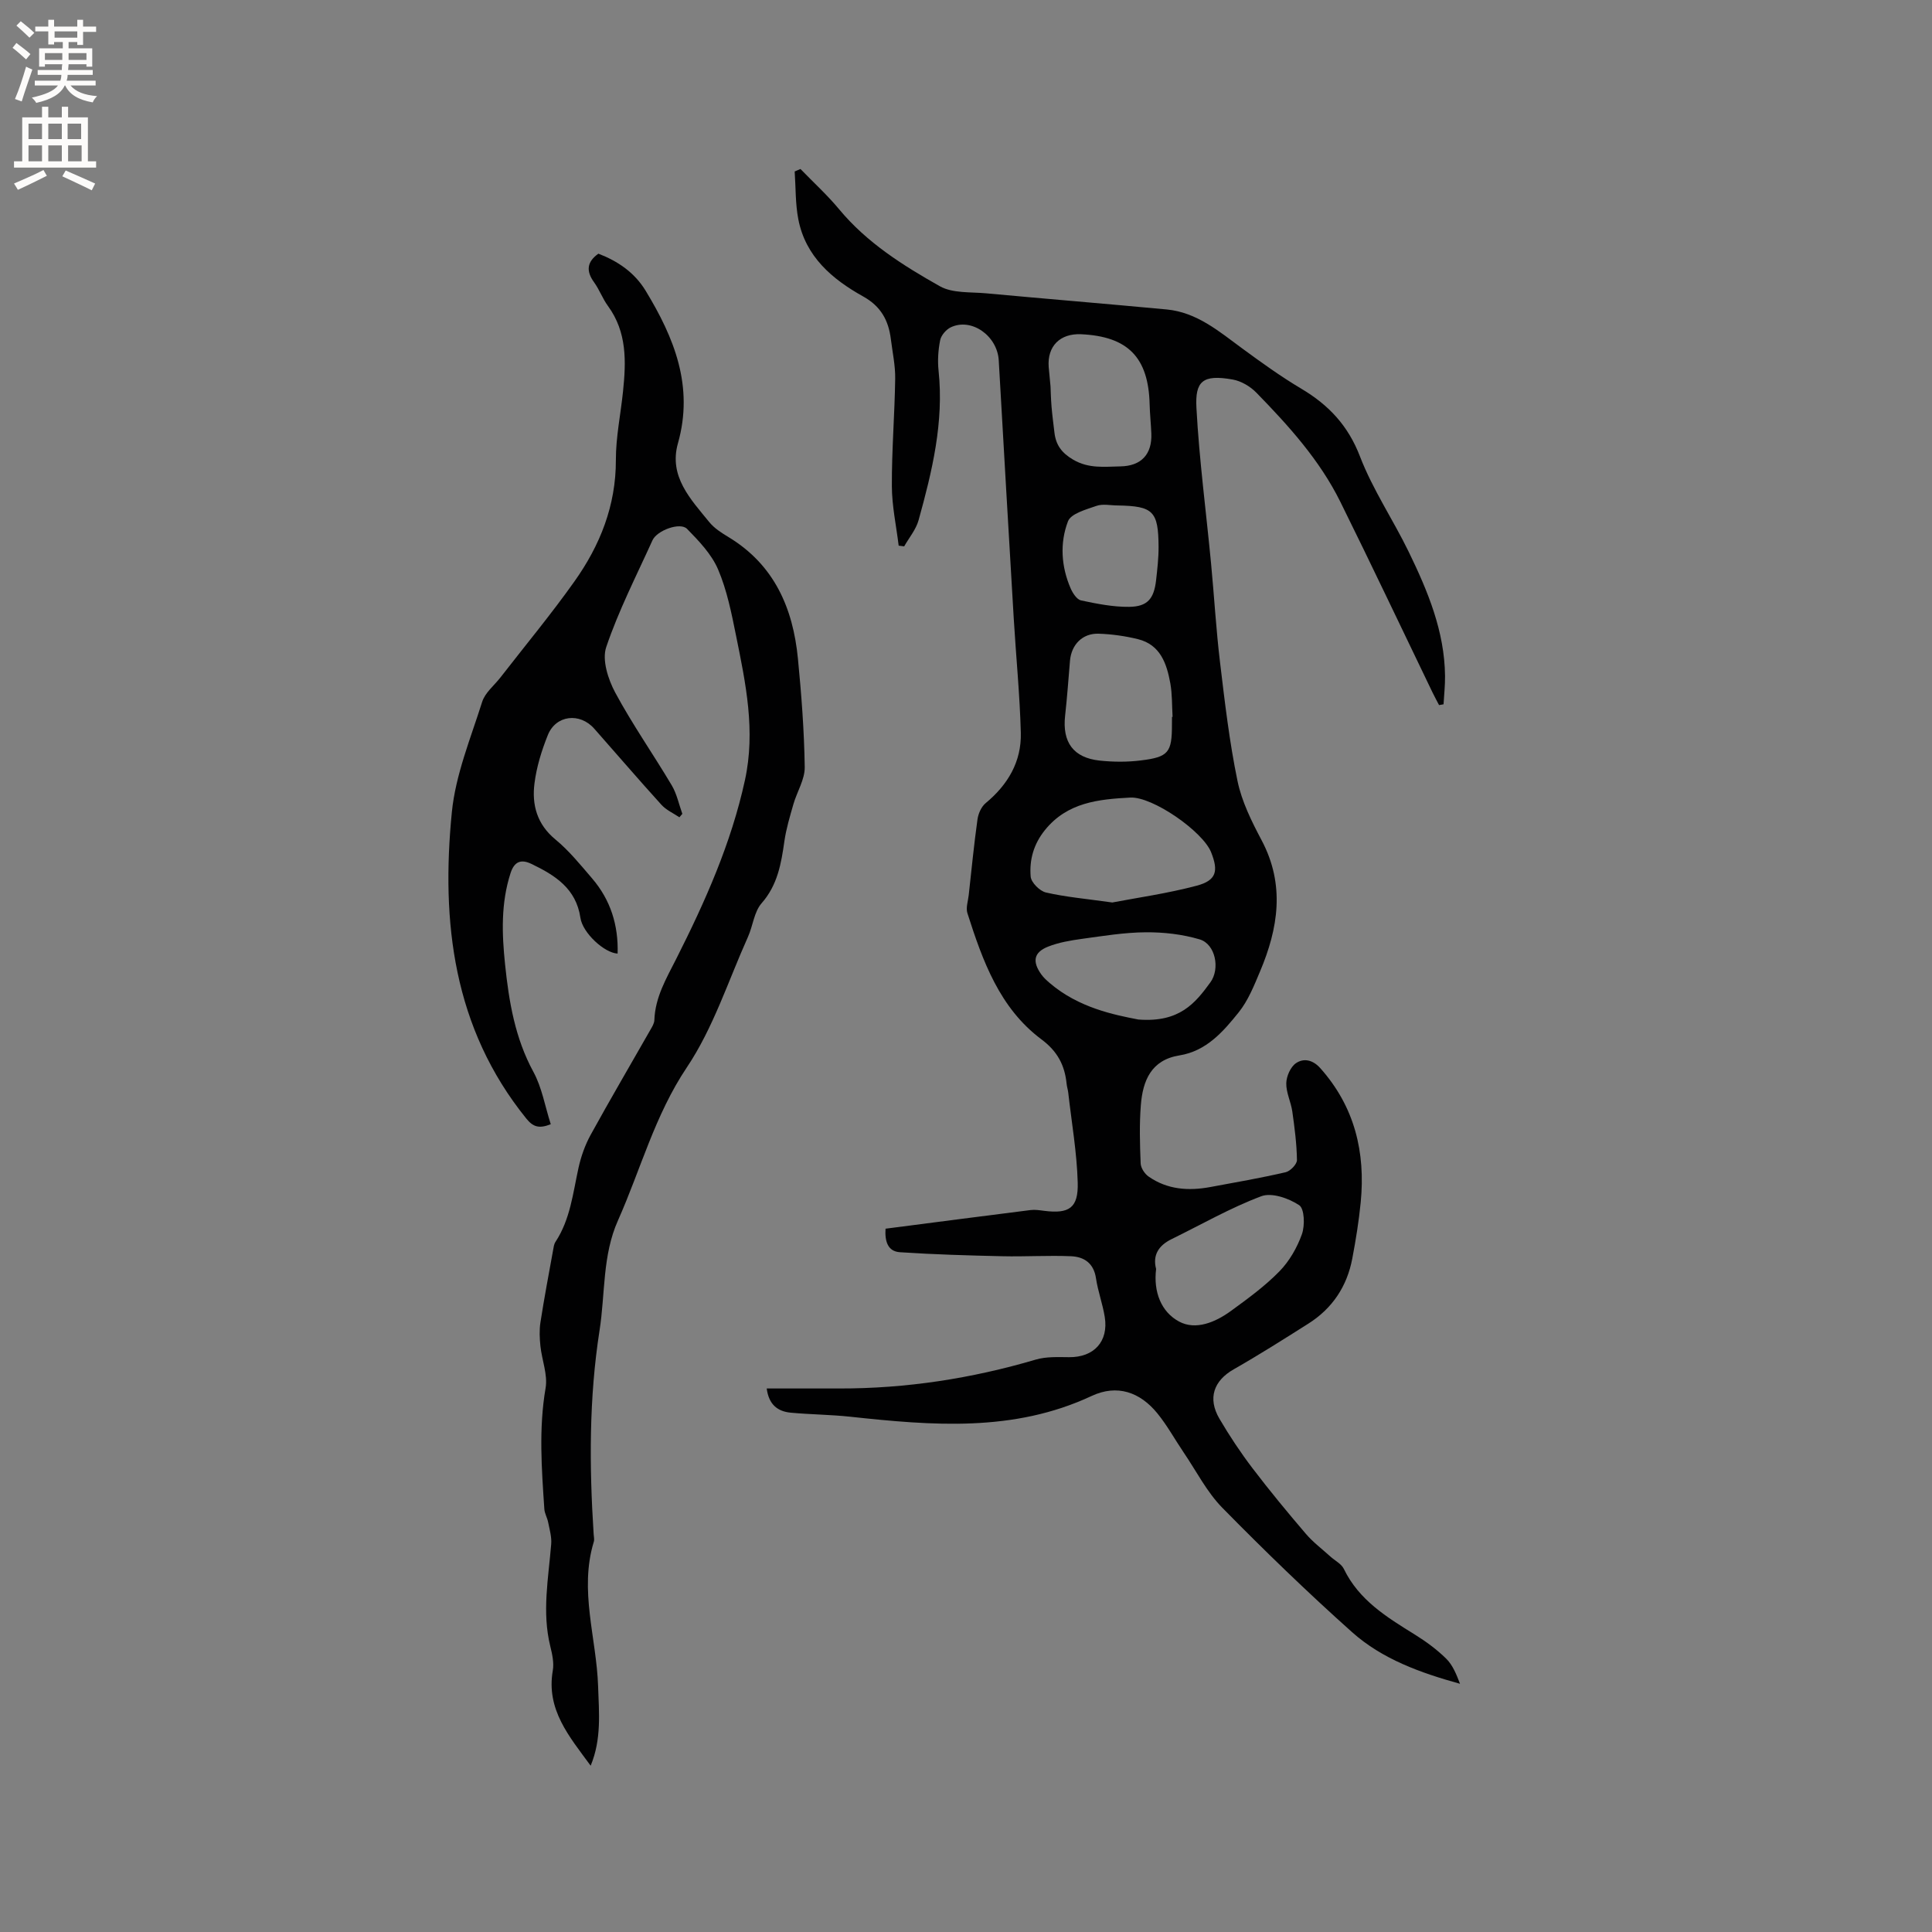 <svg enable-background="new 0 0 400 400" viewBox="0 0 400 400" xmlns="http://www.w3.org/2000/svg"><rect x="0" y="0" width="400" height="400" fill="#808080" stroke="none"/><path d="m158.74 287.47c5.23 0 10.11-.01 14.98 0 13.87.03 27.42-2.06 40.72-5.98 2.17-.64 4.6-.52 6.9-.5 5.13.05 8.2-3.23 7.39-8.31-.43-2.71-1.42-5.33-1.82-8.04-.46-3.11-2.47-4.44-5.16-4.55-4.73-.2-9.48.11-14.22 0-7.07-.16-14.15-.36-21.2-.83-2.6-.17-3.15-2.37-2.99-4.87 10.08-1.3 20.04-2.61 30.02-3.86.93-.12 1.9.04 2.84.16 5.14.65 7.08-.58 6.93-5.85-.17-6.21-1.26-12.4-1.96-18.6-.07-.63-.28-1.24-.34-1.87-.39-3.83-1.89-6.71-5.21-9.18-8.68-6.48-12.18-16.28-15.33-26.13-.35-1.1.13-2.48.27-3.72.58-5.24 1.09-10.49 1.82-15.71.17-1.19.8-2.62 1.7-3.36 4.6-3.81 7.42-8.59 7.27-14.55-.21-7.92-1-15.83-1.47-23.75-1.06-17.78-2.08-35.56-3.1-53.35-.29-5.11-5.66-8.9-9.94-6.85-.96.46-1.99 1.65-2.19 2.67-.41 2.04-.55 4.22-.33 6.3 1.13 10.67-1.33 20.85-4.14 30.97-.54 1.93-1.96 3.61-2.98 5.41-.38-.05-.76-.1-1.14-.15-.5-4.12-1.4-8.23-1.41-12.35-.03-7.4.58-14.81.69-22.21.04-2.73-.56-5.47-.9-8.21-.48-3.85-2.05-6.77-5.71-8.81-6.43-3.58-11.96-8.26-13.45-16.01-.62-3.22-.52-6.58-.75-9.88.4-.17.8-.34 1.2-.51 2.69 2.78 5.57 5.4 8.03 8.37 5.74 6.91 13.2 11.6 20.82 15.9 2.64 1.49 6.36 1.17 9.61 1.47 12.45 1.15 24.91 2.17 37.36 3.34 6.23.59 10.81 4.52 15.6 8.04 4 2.94 8.05 5.86 12.31 8.39 5.66 3.37 9.67 7.64 12.12 14.03 2.64 6.86 6.86 13.09 10.09 19.74 3.94 8.12 7.42 16.44 7.51 25.71.02 1.95-.2 3.89-.31 5.84-.31.05-.62.11-.93.16-.46-.88-.94-1.76-1.37-2.65-6.35-13.15-12.59-26.35-19.07-39.44-4.28-8.65-10.71-15.75-17.38-22.59-1.26-1.29-3.14-2.41-4.89-2.72-6.27-1.12-7.82.37-7.52 5.89.58 10.76 2.01 21.47 3.03 32.21.65 6.83 1.04 13.69 1.86 20.49.98 8.2 1.94 16.44 3.61 24.51.88 4.27 2.93 8.39 5 12.3 4.88 9.21 3.45 18.21-.35 27.19-1.23 2.92-2.45 5.99-4.4 8.42-3.22 4.01-6.69 8.02-12.27 8.92-5.87.94-7.59 5.25-7.99 10.29-.32 4-.2 8.06-.04 12.08.04.94.83 2.14 1.64 2.71 3.89 2.72 8.28 3.01 12.8 2.17 5.2-.96 10.42-1.87 15.57-3.06.97-.22 2.36-1.66 2.35-2.52-.05-3.36-.49-6.72-.96-10.05-.28-1.98-1.3-3.93-1.25-5.87.03-1.44.89-3.39 2.02-4.15 1.59-1.07 3.47-.71 5.04 1.06 7.11 7.99 9.36 17.39 8.35 27.76-.38 3.89-1.01 7.77-1.74 11.62-1.09 5.79-4.14 10.37-9.14 13.52-5.09 3.22-10.18 6.45-15.41 9.43-4.11 2.34-5.46 5.97-2.96 10.23 2.08 3.55 4.38 7.01 6.87 10.28 3.53 4.64 7.25 9.14 11.04 13.57 1.49 1.74 3.37 3.15 5.08 4.7.93.84 2.25 1.49 2.76 2.53 3.13 6.49 8.9 10.01 14.69 13.6 2.32 1.44 4.58 3.1 6.52 5.01 1.35 1.33 2.11 3.26 2.85 5.19-8.19-2.27-16.09-5.1-22.35-10.69-9.25-8.26-18.17-16.9-26.86-25.75-3.2-3.26-5.36-7.56-7.97-11.4-1.84-2.71-3.42-5.62-5.48-8.15-3.59-4.41-8.33-6.07-13.61-3.6-16.17 7.56-33.02 6.12-49.95 4.3-4.1-.44-8.25-.46-12.36-.84-2.73-.27-4.53-1.69-4.96-5.01zm71.55-100.62c5.11-.98 11.38-1.86 17.45-3.47 4.1-1.09 4.58-3 3-6.95-1.72-4.29-12.11-11.55-16.74-11.3-6.54.35-13.01.97-17.66 6.73-2.35 2.92-3.24 6.17-2.95 9.63.1 1.22 1.87 2.99 3.16 3.29 4.08.94 8.29 1.3 13.74 2.07zm9.07 75.88c-.58 4.71 1.03 8.88 4.75 10.88 3.45 1.86 7.52.15 10.71-2.17 3.5-2.55 7.05-5.13 10.06-8.21 2.06-2.1 3.68-4.92 4.67-7.71.64-1.81.53-5.27-.57-6-2.16-1.43-5.69-2.67-7.85-1.85-6.39 2.4-12.39 5.85-18.55 8.87-2.7 1.31-3.98 3.33-3.22 6.19zm3.29-114.3c.04 0 .08 0 .12-.01-.14-2.32-.06-4.68-.47-6.96-.74-4.06-2.05-7.98-6.7-9.13-2.65-.65-5.41-1.04-8.14-1.13-3.35-.11-5.64 2.27-5.93 5.59-.32 3.8-.59 7.6-1.01 11.39-.61 5.47 1.69 8.7 7.14 9.29 2.82.3 5.73.32 8.53-.03 5.76-.7 6.45-1.66 6.45-7.44.01-.51.01-1.04.01-1.57zm-6.97 62.65c8.55.67 11.8-3.42 14.92-7.7 2.04-2.8 1.06-7.91-2.22-8.89-3.57-1.06-7.44-1.5-11.18-1.47-4.4.03-8.81.76-13.19 1.36-2.38.33-4.83.74-7.04 1.62-2.95 1.18-3.28 3.07-1.39 5.73.48.68 1.13 1.26 1.77 1.81 5.97 5.11 13.32 6.57 18.33 7.54zm-18.18-131.08c.04.82.07 2.51.21 4.2.15 1.79.39 3.57.6 5.36.3 2.56 1.48 4.2 3.88 5.61 3.23 1.89 6.45 1.45 9.77 1.39 4.31-.07 6.59-2.49 6.41-6.82-.08-2.01-.3-4.01-.35-6.02-.24-9.71-4.48-14.07-14.19-14.52-4.36-.2-7.03 2.48-6.71 6.77.09 1.05.2 2.11.38 4.03zm13.91 24.65c-1.48 0-3.09-.38-4.41.09-2.14.75-5.28 1.59-5.89 3.2-1.71 4.49-1.41 9.35.56 13.89.43.98 1.28 2.29 2.14 2.48 3.27.69 6.64 1.37 9.96 1.33 3.8-.04 5.14-1.67 5.58-5.47.26-2.3.53-4.63.52-6.94-.04-7.42-1.12-8.45-8.46-8.58z" fill="#010102"/><path d="m123.89 52.52c4.03 1.55 7.48 3.89 9.78 7.67 5.92 9.74 10.02 19.8 6.69 31.59-1.94 6.87 2.64 11.58 6.49 16.32 1.04 1.28 2.56 2.24 4 3.11 9.45 5.73 13.33 14.68 14.35 25.13.73 7.47 1.3 14.98 1.41 22.48.04 2.55-1.61 5.11-2.35 7.7-.72 2.52-1.49 5.06-1.86 7.64-.66 4.64-1.4 9.06-4.72 12.85-1.56 1.78-1.79 4.68-2.83 6.98-4.08 9.08-7.17 18.83-12.64 26.99-6.65 9.92-9.56 21.14-14.27 31.71-3.24 7.25-2.62 15.16-3.81 22.76-2.19 14.01-2.13 28.08-1.22 42.18.03.53.18 1.1.03 1.58-3.07 10.06.56 19.93.89 29.89.18 5.48.74 10.96-1.54 16.47-4.44-6.06-9.24-11.59-7.84-19.7.28-1.6-.12-3.4-.52-5.03-1.75-7.08-.38-14.1.19-21.15.12-1.49-.34-3.05-.64-4.55-.18-.92-.72-1.79-.78-2.71-.56-8.35-1.18-16.67.26-25.05.47-2.75-.76-5.76-1.07-8.67-.17-1.62-.25-3.31 0-4.91.77-4.98 1.71-9.94 2.61-14.9.11-.61.18-1.3.51-1.79 3.07-4.67 3.61-10.09 4.77-15.35.52-2.34 1.35-4.69 2.5-6.79 4.02-7.31 8.25-14.51 12.38-21.76.36-.63.8-1.33.82-2.02.16-4.74 2.5-8.65 4.55-12.71 5.97-11.83 11.35-23.87 14.2-36.95 2.23-10.22.17-20.03-1.83-29.88-.94-4.66-1.88-9.43-3.73-13.76-1.35-3.16-3.97-5.89-6.43-8.4-1.42-1.44-6.22.32-7.15 2.37-3.32 7.33-7.02 14.54-9.58 22.12-.9 2.66.39 6.65 1.86 9.4 3.55 6.6 7.88 12.77 11.71 19.22 1.05 1.77 1.48 3.92 2.19 5.9-.2.24-.41.47-.61.71-1.26-.85-2.74-1.5-3.73-2.6-4.7-5.18-9.26-10.5-13.89-15.74-2.99-3.39-7.93-2.84-9.61 1.3-1.29 3.2-2.34 6.61-2.77 10.01-.57 4.44.51 8.47 4.33 11.62 2.84 2.34 5.21 5.28 7.62 8.09 3.81 4.45 5.44 9.68 5.26 15.54-2.74-.13-7.24-4.27-7.7-7.4-.89-6.1-5.29-8.84-10.17-11.18-2.1-1-3.51-.52-4.3 1.93-2.01 6.22-1.79 12.56-1.13 18.9.8 7.7 2.06 15.25 5.87 22.25 1.77 3.25 2.4 7.13 3.59 10.83-2.49.99-3.7.51-5.07-1.18-15.13-18.73-17.66-40.66-15.41-63.43.77-7.76 3.9-15.31 6.28-22.85.6-1.89 2.48-3.37 3.78-5.04 5.13-6.61 10.48-13.06 15.32-19.88 5.3-7.46 8.6-15.69 8.58-25.14-.01-4.73.99-9.46 1.48-14.19.64-6.19.85-12.28-3.12-17.7-1.12-1.53-1.77-3.39-2.89-4.93-1.69-2.34-1.45-4.22.91-5.9z" fill="#010102"/><g fill="#fcfbfa"><path d="m2.6 9.9.8-1c.9.7 1.9 1.4 2.9 2.3l-.9 1.1c-1.1-1-2-1.8-2.8-2.4zm.5 10.6c.9-2.1 1.6-4.3 2.3-6.7.4.2.8.4 1.3.6-.7 2.1-1.5 4.3-2.2 6.6zm.3-15.2.9-.9c1 .8 2 1.6 2.8 2.4l-1 1c-.9-.9-1.8-1.7-2.7-2.5zm12.6-1.2h1.2v1.4h2.7v1.1h-2.7v2.7h-1.2v-.6h-1.8v1.3h4.9v3.8h-1.2v-.5h-3.7c0 .4-.1.9-.1 1.2h5.1v1h-5.2c0 .5-.1.9-.2 1.2h6v1h-5.2c1.1 1.3 2.9 2 5.5 2.2-.4.4-.7.8-.9 1.3-2.9-.5-4.8-1.6-5.7-3.5h-.1c-.8 1.7-2.7 2.9-5.9 3.6-.2-.4-.6-.8-.9-1.1 2.8-.6 4.6-1.4 5.4-2.5h-4.8v-1h5.3c.1-.3.2-.7.2-1.2h-4.9v-1h5c0-.4 0-.8.1-1.2h-3.6v.5h-1.2v-3.8h4.9v-1.3h-1.8v.5h-1.2v-2.7h-2.7v-1h2.7v-1.4h1.2v1.4h4.8zm-6.7 8.3h3.6c0-.4 0-.9 0-1.4h-3.6zm1.9-4.6h4.8v-1.3h-4.7v1.3zm6.7 3.2h-3.7v1.4h3.7z"/><path d="m8.7 22.1h1.3v2.2h2.8v-2.2h1.3v2.2h4.1v9.1h1.7v1.3h-17v-1.3h1.7v-9.1h4.1zm.3 13.1.7 1.2c-1.8.9-3.8 1.9-6 2.9-.2-.4-.5-.8-.8-1.3 2.3-1 4.4-1.9 6.1-2.8zm-3.1-6.4h2.8v-3.2h-2.8zm0 4.6h2.8v-3.3h-2.8zm4.1-4.6h2.8v-3.2h-2.8zm0 4.6h2.8v-3.3h-2.8zm3.6 1.9c2.1.9 4.1 1.8 6.1 2.7l-.7 1.4c-2.2-1.1-4.2-2-6.1-2.9zm3.2-9.7h-2.8v3.2h2.8zm-2.7 7.8h2.8v-3.3h-2.8z"/></g></svg>